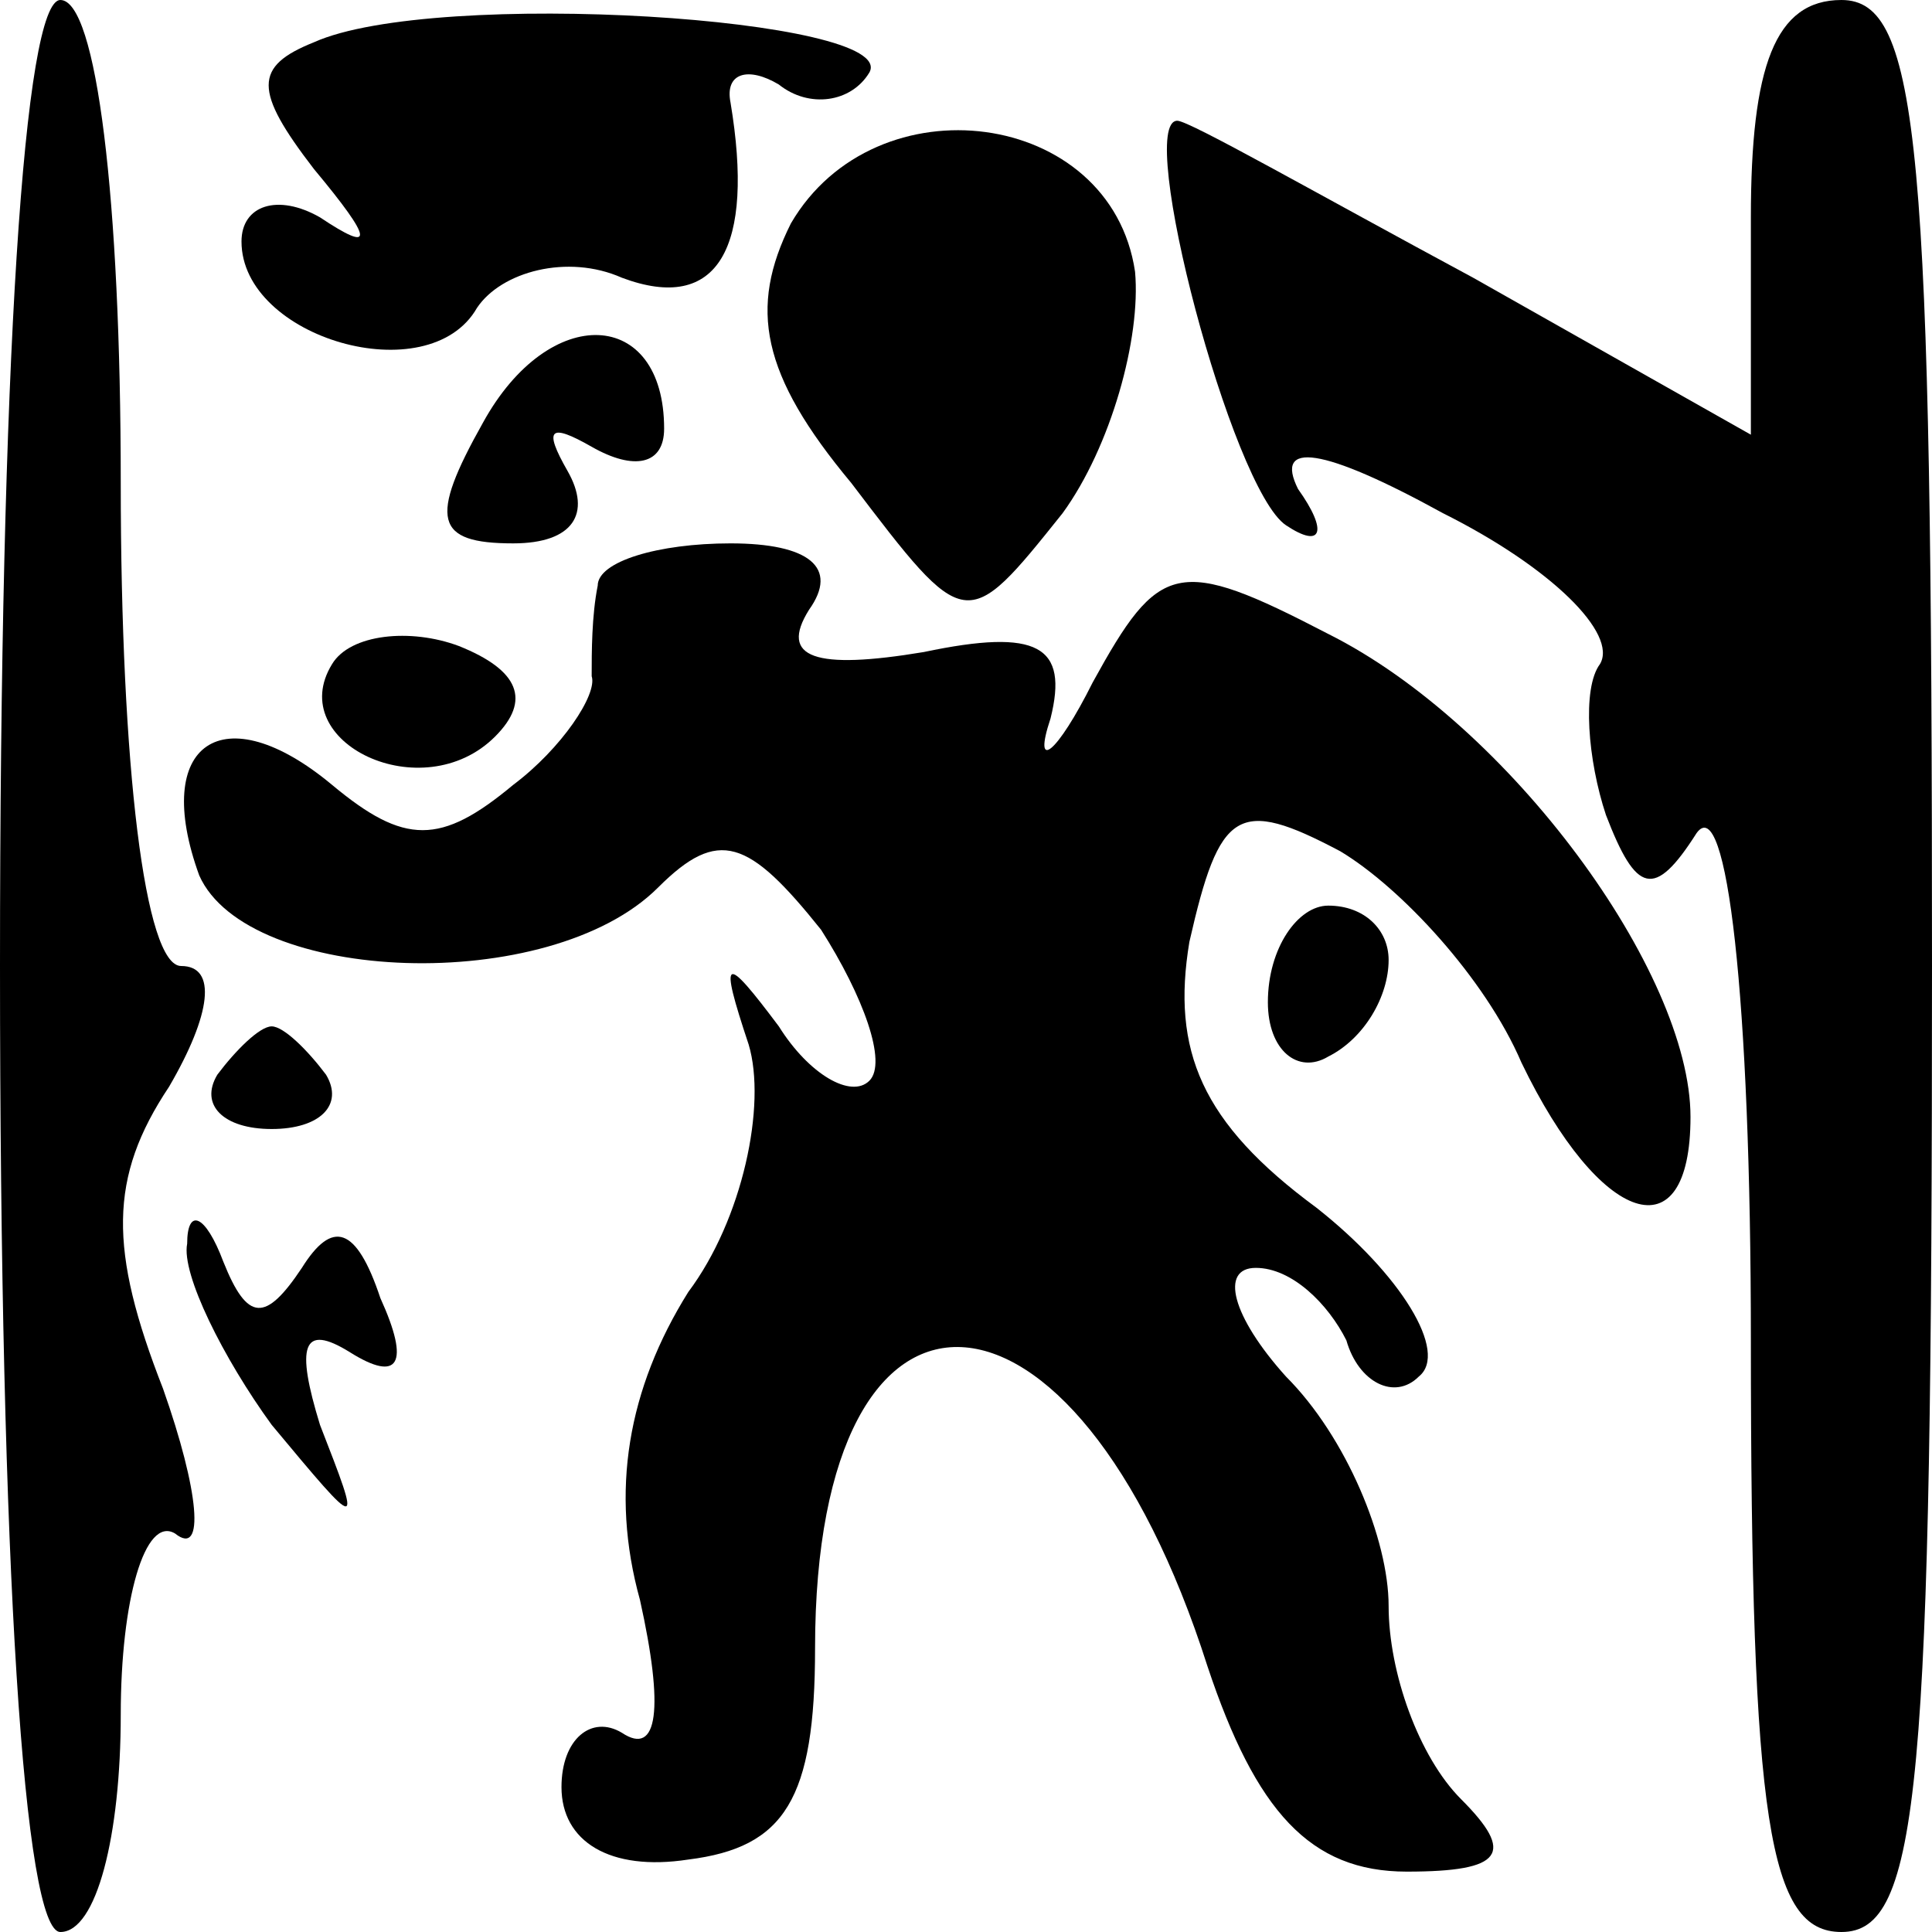 <?xml version="1.0" standalone="no"?>
<!DOCTYPE svg PUBLIC "-//W3C//DTD SVG 20010904//EN"
 "http://www.w3.org/TR/2001/REC-SVG-20010904/DTD/svg10.dtd">
<svg version="1.0" xmlns="http://www.w3.org/2000/svg"
 width="32pt" height="32pt" viewBox="0 0 32 32"
 preserveAspectRatio="xMidYMid meet">
<g transform="translate(0,32) scale(0.1,-0.1)"
fill="#000000" stroke="none">
<path fill="#000000" stroke="none" d="M0 160 c0 -100 4 -160 10 -160 6 0 10
16 10 36 0 19 4 33 9 30 5 -4 4 7 -2 24 -9 23 -9 35 1 50 7 12 8 20 2 20 -6 0
-10 33 -10 80 0 47 -4 80 -10 80 -6 0 -10 -60 -10 -160z"/>
<path fill="#000000" stroke="none" d="M52 313 c-10 -4 -10 -8 0 -21 10 -12
10 -14 1 -8 -7 4 -13 2 -13 -4 0 -16 31 -25 39 -11 4 6 15 9 24 5 16 -6 22 5
18 29 -1 5 3 6 8 3 5 -4 12 -3 15 2 5 9 -72 14 -92 5z"/>
<path fill="#000000" stroke="none" d="M290 284 l0 -36 -46 26 c-26 14 -47 26
-49 26 -7 0 9 -61 18 -67 6 -4 7 -1 2 6 -4 8 4 7 24 -4 18 -9 29 -20 26 -25
-3 -4 -2 -16 1 -25 5 -13 8 -14 15 -3 5 7 9 -27 9 -84 0 -80 3 -98 15 -98 13
0 15 24 15 160 0 136 -2 160 -15 160 -11 0 -15 -11 -15 -36z"/>
<path fill="#000000" stroke="none" d="M131 283 c-7 -14 -5 -25 10 -43 19 -25
19 -25 35 -5 8 11 13 29 12 40 -4 27 -43 32 -57 8z"/>
<path fill="#000000" stroke="none" d="M80 250 c-9 -16 -8 -20 5 -20 10 0 13
5 9 12 -4 7 -3 8 4 4 7 -4 12 -3 12 3 0 20 -19 21 -30 1z"/>
<path fill="#000000" stroke="none" d="M99 223 c-1 -5 -1 -11 -1 -15 1 -3 -5
-12 -13 -18 -12 -10 -18 -10 -30 0 -18 15 -30 7 -22 -15 8 -18 58 -20 76 -2
10 10 15 8 27 -7 7 -11 11 -22 8 -25 -3 -3 -10 1 -15 9 -9 12 -10 12 -5 -3 3
-10 -1 -29 -10 -41 -10 -16 -13 -33 -8 -51 4 -18 3 -26 -3 -22 -5 3 -10 -1
-10 -9 0 -9 8 -14 21 -12 16 2 21 10 21 35 0 68 43 66 65 -3 8 -24 17 -34 33
-34 16 0 18 3 9 12 -7 7 -12 21 -12 32 0 11 -7 28 -17 38 -9 10 -11 18 -5 18
6 0 12 -6 15 -12 2 -7 8 -10 12 -6 5 4 -3 17 -17 28 -19 14 -24 26 -21 44 5
22 8 24 25 15 10 -6 24 -21 30 -35 13 -27 28 -32 28 -9 0 24 -30 65 -60 80
-25 13 -28 12 -39 -8 -6 -12 -10 -15 -7 -6 3 12 -2 15 -21 11 -18 -3 -24 -1
-19 7 5 7 0 11 -13 11 -12 0 -22 -3 -22 -7z"/>
<path fill="#000000" stroke="none" d="M55 210 c-8 -13 15 -24 27 -12 6 6 4
11 -6 15 -8 3 -18 2 -21 -3z"/>
<path fill="#000000" stroke="none" d="M210 154 c0 -8 5 -12 10 -9 6 3 10 10
10 16 0 5 -4 9 -10 9 -5 0 -10 -7 -10 -16z"/>
<path fill="#000000" stroke="none" d="M36 142 c-3 -5 1 -9 9 -9 8 0 12 4 9 9
-3 4 -7 8 -9 8 -2 0 -6 -4 -9 -8z"/>
<path fill="#000000" stroke="none" d="M31 114 c-1 -5 6 -19 14 -30 15 -18 15
-18 8 0 -4 13 -3 17 5 12 8 -5 10 -2 5 9 -4 12 -8 13 -13 5 -6 -9 -9 -9 -13 1
-3 8 -6 9 -6 3z"/>
</g>
</svg>
